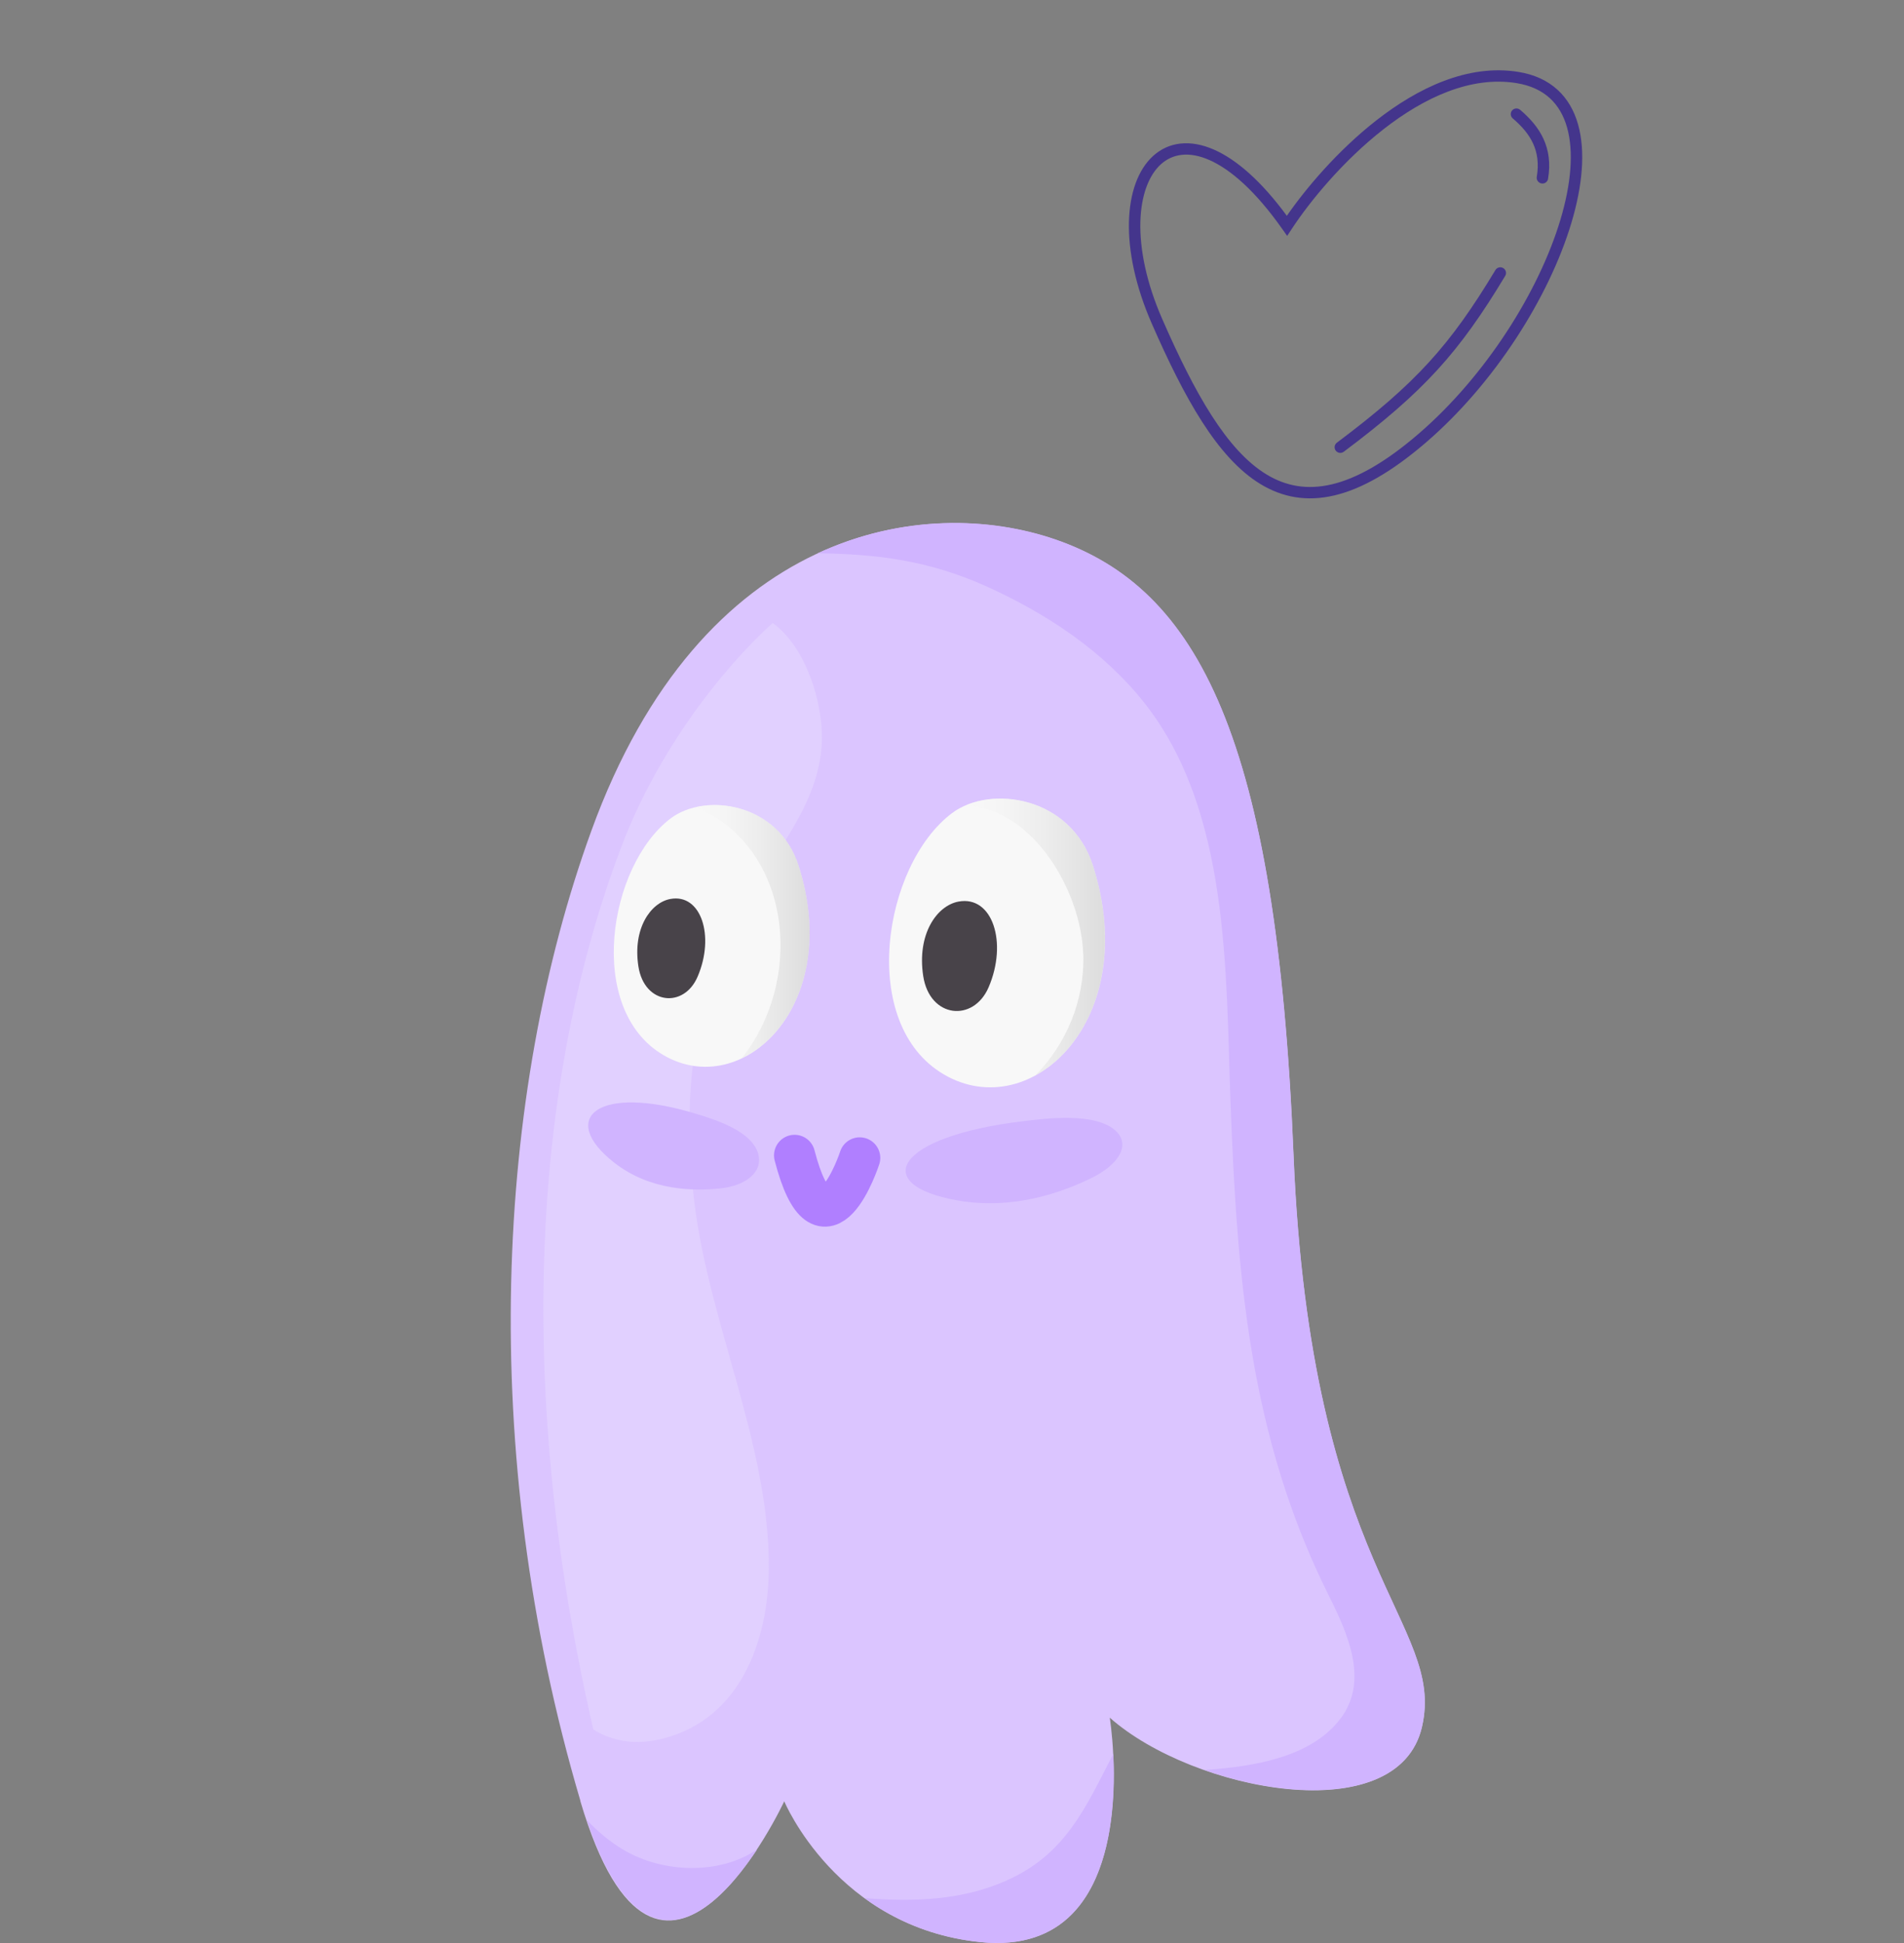 <svg width="100" height="102" viewBox="0 0 100 102" fill="none" xmlns="http://www.w3.org/2000/svg">
<rect x="0" y="0" width="100" height="102" fill="#808080" stroke="none"/>
<path d="M30.483 94.535C25.034 76.108 26.044 57.416 31.057 43.617C36.847 27.671 48.543 25.952 55.423 28.326C62.9 30.907 67.04 38.656 67.934 60.627C68.828 82.603 75.942 85.178 74.681 90.658C73.42 96.132 62.655 94.043 58.286 90.171C58.286 90.171 60.346 102.849 51.502 101.955C43.951 101.194 41.189 94.561 41.189 94.561C41.189 94.561 34.649 108.657 30.477 94.54L30.483 94.535Z" fill="#DBC5FF"/>
<path opacity="0.25" d="M43.168 38.806C43.115 41.953 40.949 44.438 39.39 46.988C36.373 51.907 35.782 57.524 36.474 63.157C37.267 69.588 40.433 75.892 40.38 82.382C40.348 86.153 38.874 90.231 34.825 91.268C33.372 91.638 32.137 91.405 31.163 90.792C27.167 73.491 27.779 57.111 32.691 44.306C34.564 39.425 37.863 35.167 40.582 32.702C42.333 33.977 43.2 36.843 43.168 38.806Z" fill="#F6F1FF"/>
<path d="M70.424 90.198C71.903 88.204 70.77 85.724 69.796 83.777C65.629 75.431 64.969 67.069 64.629 57.882C64.374 51.028 64.597 42.602 60.117 36.916C57.967 34.193 54.997 32.23 51.852 30.802C48.755 29.401 45.999 29.083 42.945 29.046C47.42 26.973 52.012 27.142 55.428 28.316C62.905 30.897 67.045 38.646 67.939 60.617C68.833 82.593 75.947 85.168 74.686 90.648C73.787 94.551 68.061 94.609 63.267 92.917C65.874 92.737 68.891 92.25 70.424 90.193L70.424 90.198Z" fill="#D0B4FF"/>
<path d="M52.885 98.709C56.009 97.323 57.047 94.811 58.473 92.071C58.648 95.573 58.18 102.623 51.507 101.951C48.953 101.692 46.947 100.761 45.409 99.645C47.947 99.835 50.464 99.788 52.885 98.714L52.885 98.709Z" fill="#D0B4FF"/>
<path d="M32.76 97.116C34.792 98.322 37.783 98.439 39.763 97.09C37.676 100.247 33.755 104.214 30.823 95.546C31.397 96.154 32.036 96.688 32.754 97.116L32.76 97.116Z" fill="#D0B4FF"/>
<path d="M57.403 45.442C56.243 41.793 52.002 41.184 50.001 42.686C46.367 45.416 45.047 53.772 49.586 56.411C54.125 59.051 59.994 53.582 57.403 45.442Z" fill="#F8F8F8"/>
<path d="M41.944 45.452C40.89 42.141 37.048 41.591 35.233 42.956C31.94 45.431 30.742 53.005 34.856 55.396C38.969 57.786 44.29 52.836 41.944 45.452Z" fill="#F8F8F8"/>
<path opacity="0.5" d="M56.891 50.091C56.795 46.87 54.348 42.507 50.756 42.263C52.922 41.364 56.37 42.205 57.402 45.442C59.094 50.758 57.173 54.936 54.38 56.459C55.997 54.798 56.966 52.566 56.897 50.091L56.891 50.091Z" fill="url(#paint0_linear_58557_9215)"/>
<path opacity="0.5" d="M36.591 42.364C38.533 41.946 41.109 42.83 41.944 45.453C43.53 50.43 41.62 54.301 38.948 55.56C42.21 51.509 41.673 44.617 36.591 42.364Z" fill="url(#paint1_linear_58557_9215)"/>
<path d="M50.341 47.33C49.203 47.542 48.149 49.038 48.489 51.244C48.83 53.45 51.123 53.682 51.922 51.831C52.933 49.483 52.129 46.997 50.341 47.33Z" fill="#484349"/>
<path d="M35.207 47.193C34.175 47.384 33.217 48.743 33.531 50.742C33.845 52.741 35.92 52.953 36.639 51.271C37.554 49.145 36.825 46.892 35.207 47.193Z" fill="#484349"/>
<path d="M45.153 60.785C45.153 60.785 43.27 66.566 41.732 60.653" stroke="#B07FFF" stroke-width="2.16" stroke-linecap="round" stroke-linejoin="round"/>
<path d="M58.605 59.369C59.393 60.104 58.76 61.141 57.318 61.844C55.844 62.564 53.242 63.547 50.262 63.013C45.675 62.193 47.01 59.66 53.752 58.856C54.976 58.708 57.552 58.385 58.605 59.369Z" fill="#D0B4FF"/>
<path d="M39.827 60.599C40.072 61.53 39.167 62.249 37.826 62.387C36.453 62.53 34.154 62.525 32.244 61.023C29.301 58.711 31.36 56.881 36.565 58.473C37.507 58.764 39.502 59.356 39.832 60.599L39.827 60.599Z" fill="#D0B4FF"/>
<path fill-rule="evenodd" clip-rule="evenodd" d="M80.961 9.63C80.797 9.602 80.686 9.448 80.713 9.286C80.831 8.578 80.74 8.012 80.517 7.529C80.292 7.041 79.923 6.618 79.452 6.217C79.326 6.109 79.31 5.921 79.418 5.796C79.525 5.672 79.715 5.658 79.841 5.766C80.35 6.2 80.788 6.689 81.063 7.284C81.34 7.885 81.442 8.573 81.306 9.388C81.279 9.55 81.124 9.659 80.961 9.63Z" fill="#44358C"/>
<path fill-rule="evenodd" clip-rule="evenodd" d="M72.291 6.316C74.469 4.616 77.1 3.343 79.753 3.776C80.592 3.912 81.273 4.231 81.798 4.708C82.322 5.184 82.674 5.803 82.878 6.519C83.284 7.941 83.112 9.763 82.53 11.706C81.362 15.598 78.501 20.12 74.903 23.22C73.106 24.768 71.516 25.672 70.077 26.009C68.625 26.35 67.344 26.109 66.193 25.407C65.053 24.712 64.054 23.573 63.132 22.137C62.208 20.698 61.347 18.941 60.492 16.986C59.624 15.004 59.256 13.168 59.293 11.65C59.33 10.14 59.769 8.906 60.565 8.185C61.381 7.446 62.51 7.303 63.769 7.859C64.939 8.376 66.239 9.498 67.586 11.329C68.603 9.863 70.277 7.888 72.291 6.316ZM72.662 6.785C70.539 8.442 68.796 10.568 67.846 12.016L67.603 12.385L67.348 12.024C65.941 10.026 64.628 8.891 63.525 8.404C62.437 7.924 61.575 8.078 60.969 8.626C60.342 9.194 59.928 10.241 59.893 11.664C59.859 13.08 60.202 14.83 61.042 16.748C61.893 18.693 62.739 20.417 63.638 21.816C64.538 23.217 65.477 24.271 66.507 24.899C67.525 25.52 68.644 25.732 69.939 25.428C71.247 25.122 72.75 24.285 74.51 22.769C78.023 19.741 80.821 15.316 81.954 11.536C82.522 9.642 82.662 7.947 82.301 6.682C82.121 6.053 81.821 5.537 81.393 5.148C80.966 4.76 80.396 4.485 79.655 4.364C77.252 3.972 74.793 5.121 72.662 6.785Z" fill="#44358C"/>
<path fill-rule="evenodd" clip-rule="evenodd" d="M78.952 14.074C79.094 14.158 79.141 14.342 79.055 14.483C76.639 18.492 74.811 20.541 70.576 23.715C70.443 23.815 70.255 23.788 70.155 23.657C70.055 23.525 70.082 23.338 70.214 23.239C74.392 20.109 76.165 18.116 78.541 14.176C78.626 14.035 78.81 13.989 78.952 14.074Z" fill="#44358C"/>
<defs>
<linearGradient id="paint0_linear_58557_9215" x1="58.035" y1="49.192" x2="50.756" y2="49.192" gradientUnits="userSpaceOnUse">
<stop stop-color="#C1C1C1"/>
<stop offset="0.06" stop-color="#C6C6C6"/>
<stop offset="0.43" stop-color="#E1E1E1"/>
<stop offset="0.75" stop-color="#F2F2F2"/>
<stop offset="1" stop-color="#F8F8F8"/>
</linearGradient>
<linearGradient id="paint1_linear_58557_9215" x1="42.519" y1="48.912" x2="36.591" y2="48.912" gradientUnits="userSpaceOnUse">
<stop stop-color="#C1C1C1"/>
<stop offset="0.06" stop-color="#C6C6C6"/>
<stop offset="0.43" stop-color="#E1E1E1"/>
<stop offset="0.75" stop-color="#F2F2F2"/>
<stop offset="1" stop-color="#F8F8F8"/>
</linearGradient>
</defs>
</svg>

